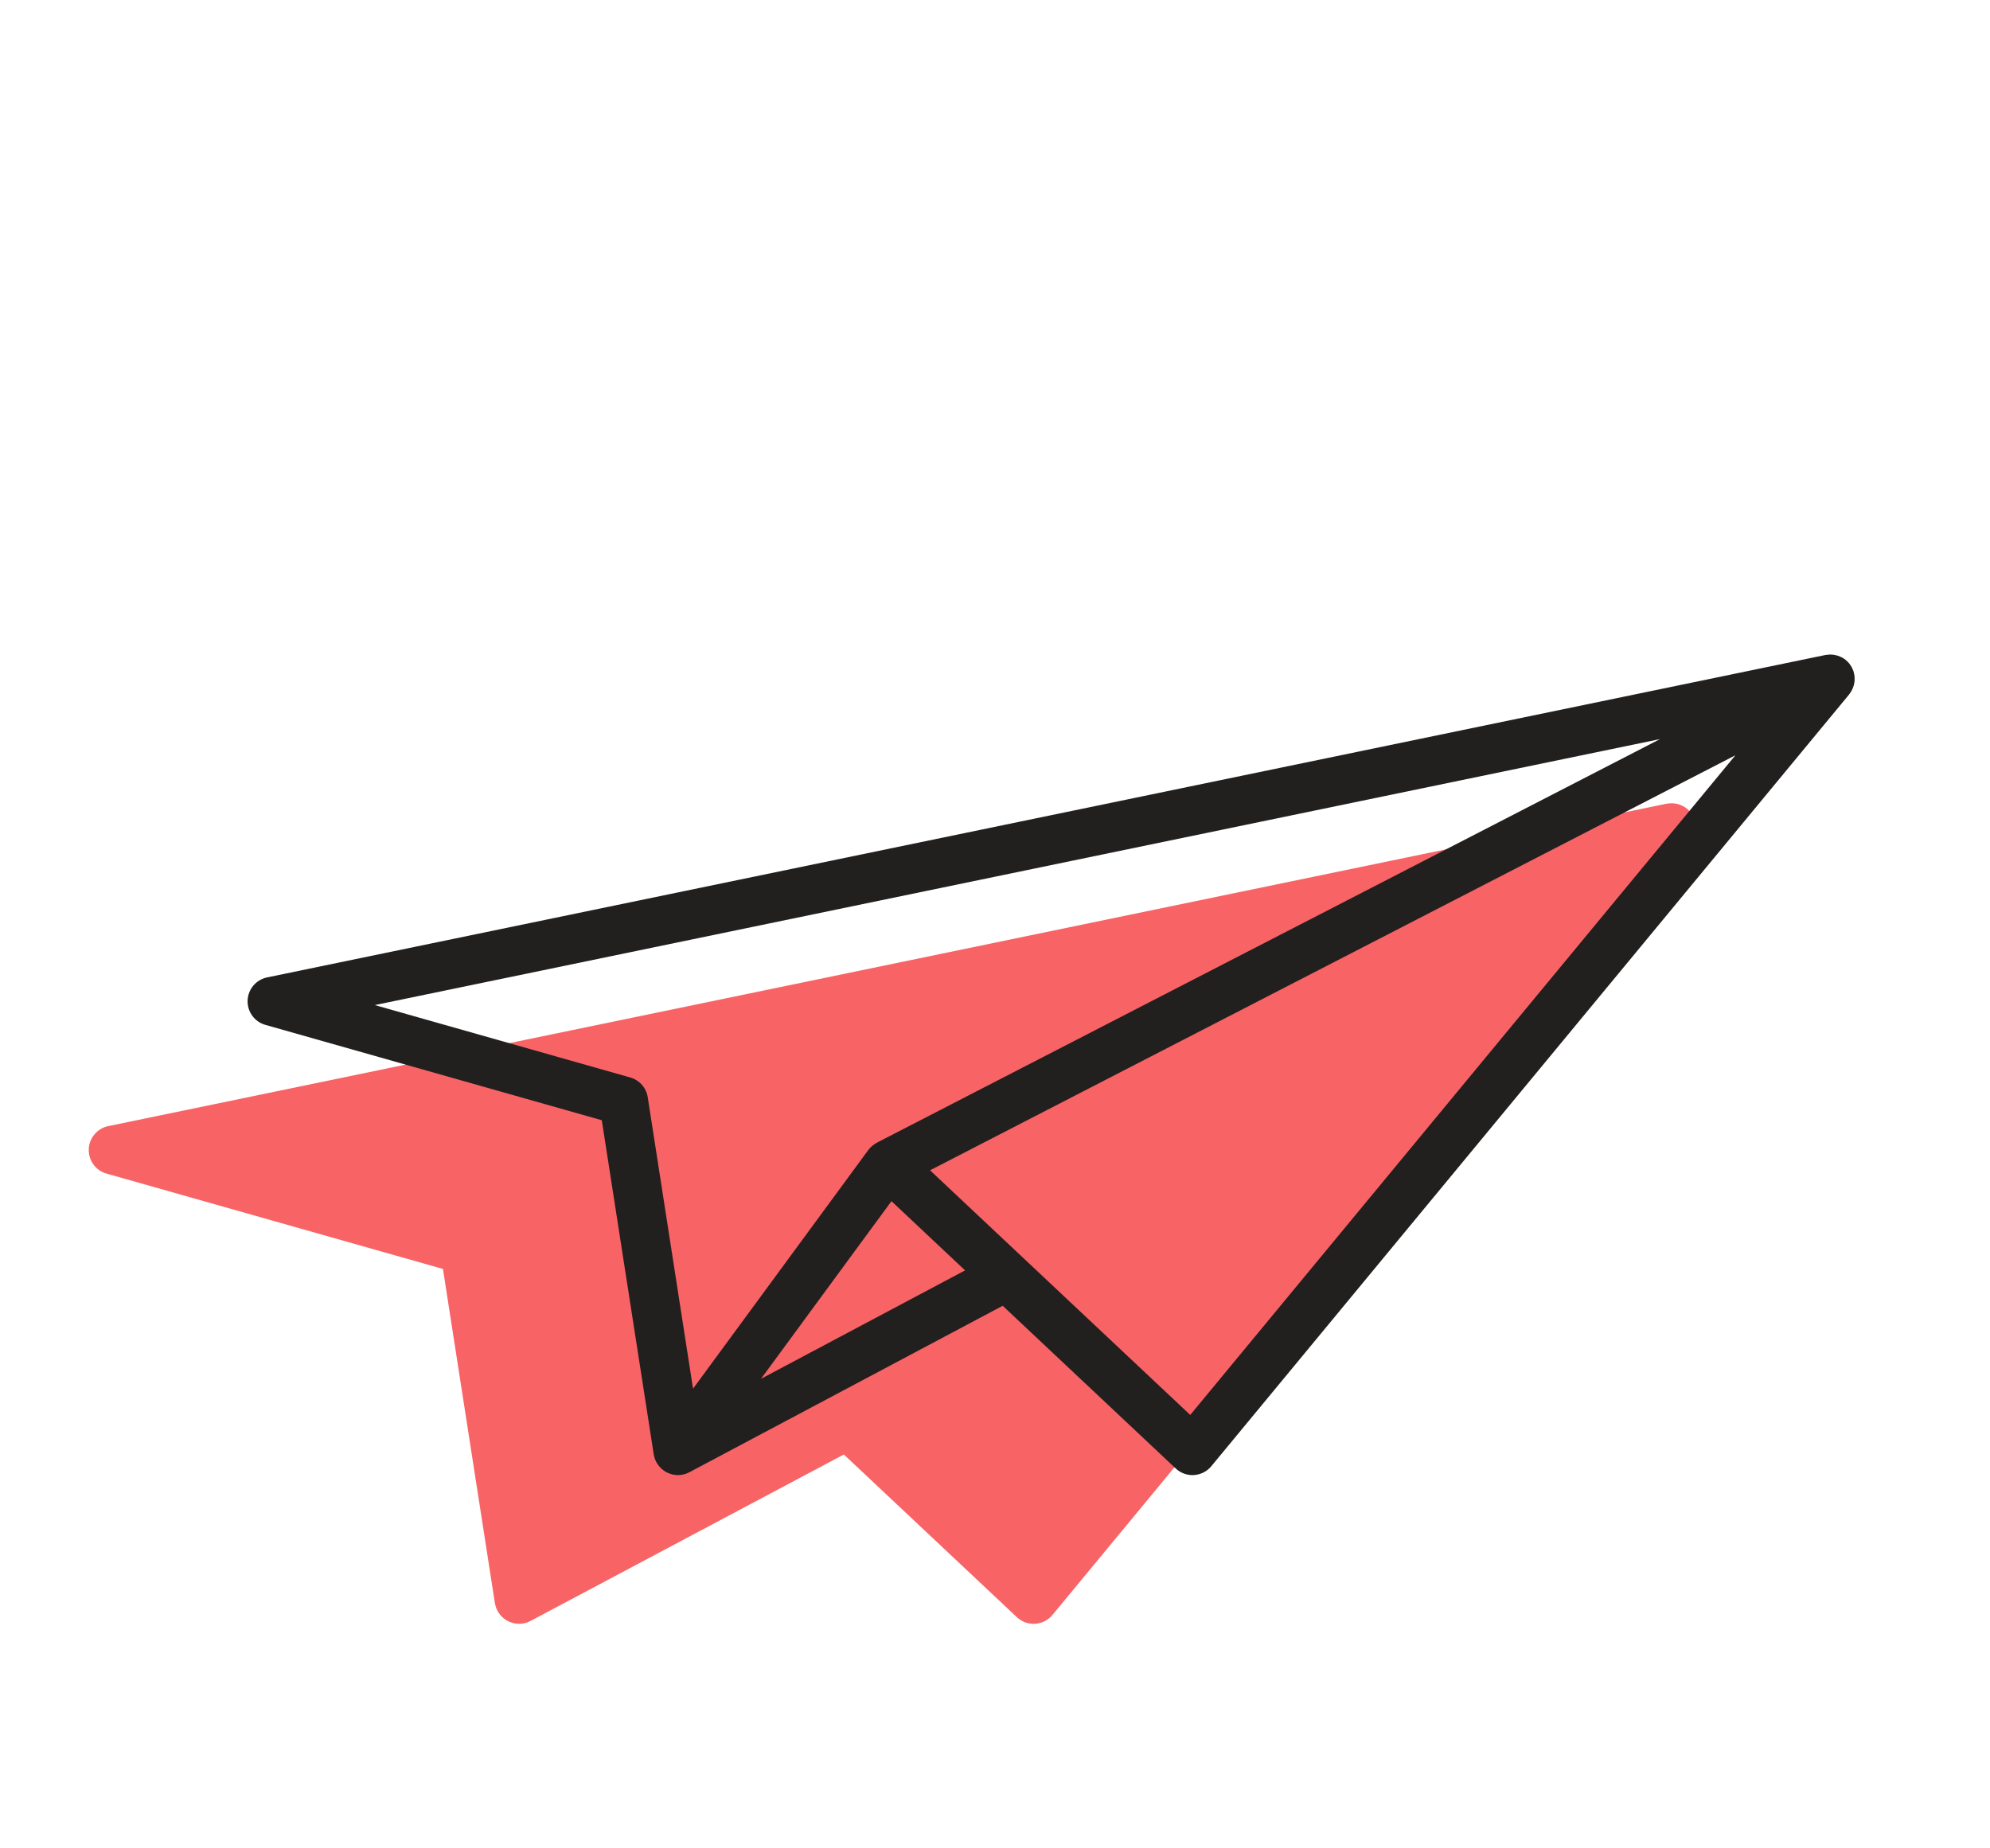 <?xml version="1.0" encoding="utf-8"?>
<!-- Generator: Adobe Illustrator 17.0.0, SVG Export Plug-In . SVG Version: 6.00 Build 0)  -->
<!DOCTYPE svg PUBLIC "-//W3C//DTD SVG 1.1//EN" "http://www.w3.org/Graphics/SVG/1.1/DTD/svg11.dtd">
<svg version="1.1" id="Layer_1" xmlns="http://www.w3.org/2000/svg" xmlns:xlink="http://www.w3.org/1999/xlink" x="0px" y="0px"
	 width="68.917px" height="64px" viewBox="0 -24 68.917 64" enable-background="new 0 -24 68.917 64" xml:space="preserve">
<g>
	<path opacity="0.7" fill="#F52125" d="M58.619,5.084c0.011-0.02,0.02-0.04,0.03-0.06c0.013-0.027,0.024-0.055,0.034-0.083
		c0.008-0.022,0.014-0.045,0.02-0.067c0.007-0.028,0.013-0.057,0.017-0.086c0.003-0.023,0.006-0.045,0.008-0.068
		c0.002-0.03,0.001-0.059,0-0.089c-0.001-0.023-0.002-0.045-0.004-0.068c-0.004-0.029-0.01-0.057-0.016-0.085
		c-0.005-0.024-0.011-0.048-0.018-0.072c-0.002-0.007-0.003-0.015-0.006-0.022c-0.007-0.02-0.018-0.038-0.026-0.057
		c-0.01-0.023-0.019-0.046-0.031-0.068c-0.016-0.029-0.035-0.055-0.053-0.081c-0.012-0.017-0.022-0.034-0.035-0.05
		c-0.033-0.04-0.069-0.077-0.108-0.109c-0.002-0.002-0.003-0.003-0.005-0.005c0,0,0,0,0,0c-0.041-0.034-0.085-0.063-0.132-0.088
		c-0.021-0.011-0.042-0.019-0.063-0.029c-0.027-0.012-0.053-0.024-0.081-0.033c-0.025-0.008-0.05-0.013-0.075-0.019
		c-0.026-0.006-0.052-0.012-0.078-0.015c-0.026-0.003-0.052-0.005-0.078-0.006c-0.026-0.001-0.052-0.002-0.079,0
		c-0.027,0.002-0.053,0.005-0.08,0.009c-0.015,0.002-0.03,0.002-0.045,0.005L3.749,15.006c-0.382,0.079-0.661,0.409-0.675,0.799
		c-0.014,0.39,0.24,0.739,0.615,0.845l11.651,3.303l1.799,11.574c0.004,0.028,0.012,0.054,0.019,0.081
		c0.003,0.012,0.005,0.023,0.008,0.035c0.015,0.049,0.035,0.096,0.058,0.141c0.002,0.004,0.003,0.007,0.005,0.011
		c0.008,0.015,0.017,0.027,0.026,0.041c0.01,0.016,0.019,0.033,0.03,0.048c0.014,0.02,0.03,0.039,0.045,0.057
		c0.01,0.012,0.019,0.024,0.029,0.035c0.02,0.021,0.041,0.04,0.063,0.059c0.008,0.007,0.016,0.015,0.024,0.022
		c0.029,0.023,0.059,0.044,0.09,0.063c0.003,0.002,0.005,0.004,0.008,0.005c0.035,0.021,0.071,0.038,0.108,0.054
		c0.008,0.003,0.017,0.006,0.026,0.009c0.029,0.011,0.059,0.021,0.089,0.029c0.003,0.001,0.006,0.002,0.009,0.003
		c0.017,0.004,0.035,0.006,0.052,0.01c0.014,0.003,0.028,0.006,0.043,0.008c0.029,0.004,0.058,0.005,0.087,0.006
		c0.006,0,0.013,0.001,0.019,0.001c0.058,0,0.116-0.007,0.173-0.019c0.008-0.002,0.015-0.002,0.023-0.004
		c0.017-0.004,0.034-0.01,0.05-0.015c0.016-0.005,0.032-0.009,0.047-0.015c0.013-0.005,0.026-0.011,0.039-0.017
		c0.019-0.008,0.037-0.016,0.056-0.025c0.003-0.001,0.006-0.002,0.008-0.004l10.851-5.766l5.992,5.635
		c0.158,0.148,0.365,0.23,0.58,0.23c0.018,0,0.035-0.001,0.053-0.002c0.234-0.015,0.451-0.125,0.6-0.306L58.538,5.205
		c0.009-0.011,0.015-0.023,0.023-0.035C58.582,5.143,58.602,5.114,58.619,5.084z M24.867,20.73
		c-0.013,0.007-0.024,0.017-0.036,0.024c-0.034,0.019-0.066,0.041-0.097,0.065c-0.019,0.015-0.038,0.031-0.056,0.048"/>
	<path fill="#221F1F" d="M64.119-0.067c0.011-0.02,0.021-0.04,0.03-0.06c0.013-0.027,0.024-0.055,0.034-0.083
		c0.008-0.022,0.014-0.045,0.02-0.067c0.007-0.028,0.013-0.057,0.017-0.086c0.003-0.023,0.006-0.045,0.008-0.068
		c0.002-0.03,0.001-0.059,0-0.089c-0.001-0.023-0.002-0.045-0.004-0.068c-0.004-0.029-0.01-0.057-0.016-0.085
		c-0.005-0.024-0.011-0.048-0.018-0.072c-0.002-0.007-0.003-0.015-0.006-0.022c-0.007-0.02-0.018-0.038-0.026-0.057
		c-0.01-0.023-0.019-0.046-0.031-0.068c-0.016-0.029-0.035-0.055-0.053-0.081c-0.012-0.017-0.022-0.034-0.035-0.05
		c-0.033-0.04-0.069-0.077-0.108-0.109c-0.002-0.002-0.003-0.003-0.005-0.005c0,0,0,0,0,0c-0.041-0.034-0.085-0.063-0.132-0.088
		c-0.021-0.011-0.042-0.019-0.063-0.029c-0.027-0.012-0.053-0.024-0.081-0.033c-0.025-0.008-0.05-0.013-0.075-0.019
		c-0.026-0.006-0.052-0.012-0.078-0.015c-0.026-0.003-0.052-0.005-0.078-0.006c-0.026-0.001-0.052-0.002-0.079,0
		c-0.027,0.002-0.053,0.005-0.08,0.009c-0.015,0.002-0.03,0.002-0.045,0.005L9.25,9.855c-0.382,0.079-0.661,0.409-0.675,0.799
		c-0.014,0.39,0.24,0.739,0.615,0.845l11.651,3.303l1.799,11.574c0.004,0.028,0.012,0.054,0.019,0.081
		c0.003,0.012,0.005,0.023,0.008,0.035c0.015,0.049,0.035,0.096,0.058,0.141c0.002,0.004,0.003,0.007,0.005,0.011
		c0.008,0.015,0.017,0.027,0.026,0.041c0.01,0.016,0.019,0.033,0.03,0.048c0.014,0.02,0.03,0.039,0.045,0.057
		c0.01,0.012,0.019,0.024,0.029,0.035c0.02,0.021,0.041,0.04,0.063,0.059c0.008,0.007,0.016,0.015,0.024,0.022
		c0.029,0.023,0.059,0.044,0.09,0.063c0.003,0.002,0.005,0.004,0.008,0.005c0.035,0.021,0.071,0.038,0.108,0.054
		c0.008,0.003,0.017,0.006,0.026,0.009c0.029,0.011,0.059,0.021,0.089,0.029c0.003,0.001,0.006,0.002,0.009,0.003
		c0.017,0.004,0.035,0.006,0.052,0.01c0.014,0.003,0.028,0.006,0.043,0.008c0.029,0.004,0.058,0.005,0.087,0.006
		c0.006,0,0.013,0.001,0.019,0.001c0.058,0,0.116-0.007,0.173-0.019c0.008-0.002,0.015-0.002,0.023-0.004
		c0.017-0.004,0.034-0.01,0.05-0.015c0.016-0.005,0.032-0.009,0.047-0.015c0.013-0.005,0.026-0.011,0.039-0.017
		c0.019-0.008,0.037-0.016,0.056-0.025c0.003-0.001,0.006-0.002,0.008-0.004l10.851-5.766l5.992,5.635
		c0.158,0.148,0.365,0.23,0.58,0.23c0.018,0,0.035-0.001,0.053-0.002c0.234-0.015,0.451-0.125,0.6-0.306L64.038,0.055
		c0.009-0.011,0.015-0.023,0.023-0.035C64.082-0.008,64.102-0.036,64.119-0.067z M21.826,13.321l-8.845-2.508L57.49,1.6
		L30.368,15.579c-0.013,0.007-0.024,0.017-0.036,0.024c-0.034,0.019-0.066,0.041-0.097,0.065c-0.019,0.015-0.038,0.031-0.056,0.048
		c-0.013,0.012-0.028,0.022-0.04,0.035c-0.014,0.015-0.024,0.032-0.037,0.048c-0.009,0.011-0.02,0.02-0.029,0.031l-6.072,8.27
		l-1.569-10.096C22.381,13.679,22.144,13.411,21.826,13.321z M26.355,23.758l4.518-6.153l2.549,2.398L26.355,23.758z M41.22,25.01
		l-9.011-8.474L60.1,2.161L41.22,25.01z"/>
</g>
</svg>
